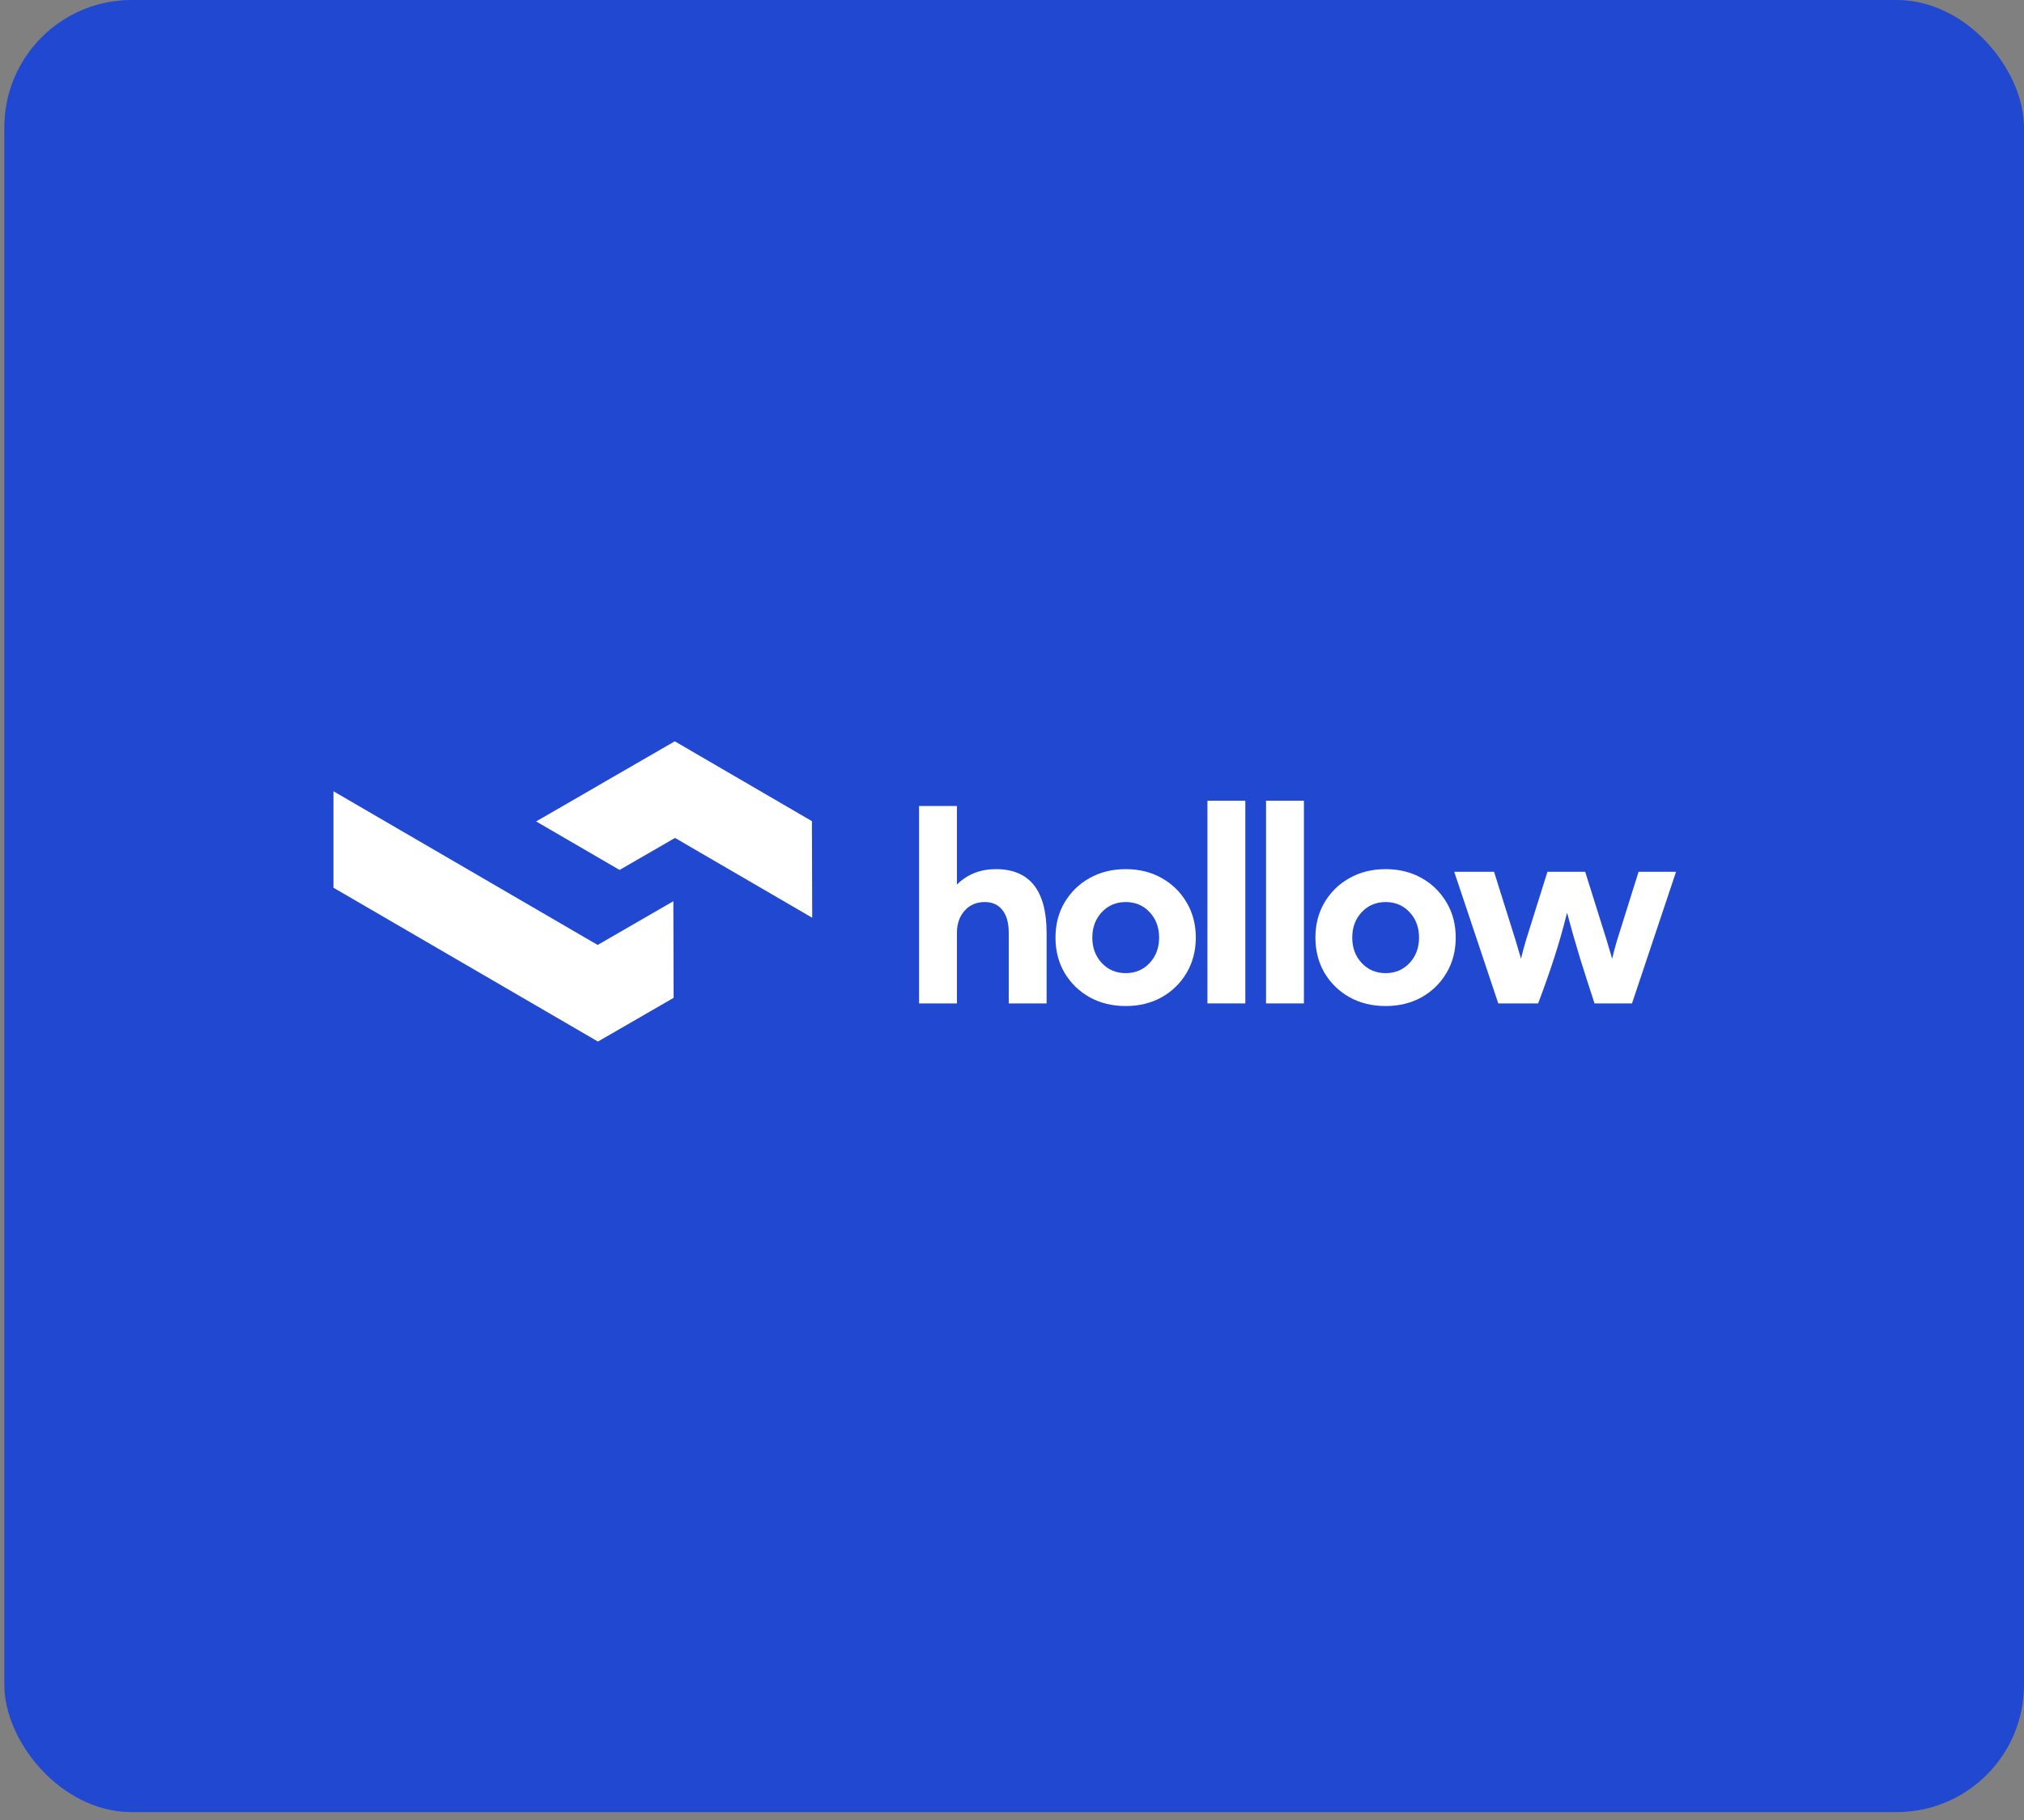 <svg width="159" height="143" viewBox="0 0 159 143" fill="none" xmlns="http://www.w3.org/2000/svg">
<rect x="0" y="0" width="159" height="143" fill="#808080" stroke="none"/>
<rect x="0.34" width="158.66" height="142.353" rx="10" fill="#2148D1"/>
<path d="M48.67 68.339L42.117 64.529L46.473 62.013L47.779 61.255L53.008 58.235L63.782 64.506L63.805 72.094L53.027 65.824L48.674 68.339H48.67Z" fill="white"/>
<path d="M46.951 74.233L52.895 70.798L52.918 78.387L46.973 81.821L26.196 69.736V62.159L46.951 74.233Z" fill="white"/>
<path d="M72.199 78.824V63.314H75.174V69.487C75.994 68.68 77.013 68.277 78.232 68.277C80.89 68.277 82.219 69.952 82.219 73.302V78.824H79.244V73.282C79.244 72.503 79.079 71.906 78.748 71.493C78.425 71.072 77.96 70.862 77.354 70.862C76.707 70.862 76.18 71.09 75.773 71.544C75.374 71.993 75.174 72.575 75.174 73.292V78.824H72.199Z" fill="white"/>
<path d="M82.917 73.654C82.917 72.62 83.155 71.7 83.63 70.893C84.112 70.08 84.766 69.442 85.593 68.98C86.426 68.511 87.373 68.277 88.433 68.277C89.494 68.277 90.437 68.511 91.263 68.98C92.09 69.442 92.74 70.08 93.216 70.893C93.698 71.7 93.939 72.62 93.939 73.654C93.939 74.688 93.698 75.612 93.216 76.425C92.74 77.232 92.09 77.869 91.263 78.338C90.437 78.8 89.494 79.031 88.433 79.031C87.373 79.031 86.426 78.8 85.593 78.338C84.766 77.869 84.112 77.232 83.63 76.425C83.155 75.612 82.917 74.688 82.917 73.654ZM85.809 73.654C85.809 74.454 86.057 75.119 86.553 75.65C87.049 76.18 87.676 76.446 88.433 76.446C89.191 76.446 89.817 76.18 90.313 75.65C90.809 75.119 91.057 74.454 91.057 73.654C91.057 72.854 90.809 72.189 90.313 71.658C89.817 71.127 89.191 70.862 88.433 70.862C87.676 70.862 87.049 71.127 86.553 71.658C86.057 72.189 85.809 72.854 85.809 73.654Z" fill="white"/>
<path d="M97.829 62.9V78.824H94.854V62.9H97.829Z" fill="white"/>
<path d="M102.432 62.9V78.824H99.457V62.9H102.432Z" fill="white"/>
<path d="M103.336 73.654C103.336 72.62 103.574 71.7 104.049 70.893C104.531 70.08 105.185 69.442 106.012 68.98C106.845 68.511 107.792 68.277 108.852 68.277C109.913 68.277 110.856 68.511 111.683 68.98C112.509 69.442 113.16 70.08 113.635 70.893C114.117 71.7 114.358 72.62 114.358 73.654C114.358 74.688 114.117 75.612 113.635 76.425C113.16 77.232 112.509 77.869 111.683 78.338C110.856 78.8 109.913 79.031 108.852 79.031C107.792 79.031 106.845 78.8 106.012 78.338C105.185 77.869 104.531 77.232 104.049 76.425C103.574 75.612 103.336 74.688 103.336 73.654ZM106.229 73.654C106.229 74.454 106.477 75.119 106.972 75.65C107.468 76.18 108.095 76.446 108.852 76.446C109.61 76.446 110.236 76.18 110.732 75.65C111.228 75.119 111.476 74.454 111.476 73.654C111.476 72.854 111.228 72.189 110.732 71.658C110.236 71.127 109.61 70.862 108.852 70.862C108.095 70.862 107.468 71.127 106.972 71.658C106.477 72.189 106.229 72.854 106.229 73.654Z" fill="white"/>
<path d="M114.24 68.484H117.37L119.054 73.85C119.136 74.119 119.212 74.374 119.281 74.616C119.357 74.857 119.426 75.088 119.488 75.308C119.543 75.088 119.601 74.857 119.663 74.616C119.732 74.374 119.804 74.119 119.88 73.85L121.564 68.484H124.528L126.212 73.85C126.295 74.119 126.37 74.374 126.439 74.616C126.515 74.857 126.584 75.091 126.646 75.319C126.701 75.091 126.759 74.857 126.821 74.616C126.89 74.374 126.963 74.119 127.038 73.85L128.722 68.484H131.666L128.206 78.824H125.262C124.862 77.611 124.48 76.418 124.115 75.246C123.757 74.075 123.42 72.892 123.103 71.7C122.807 72.906 122.466 74.102 122.08 75.288C121.695 76.473 121.278 77.652 120.83 78.824H117.701L114.24 68.484Z" fill="white"/>
</svg>
